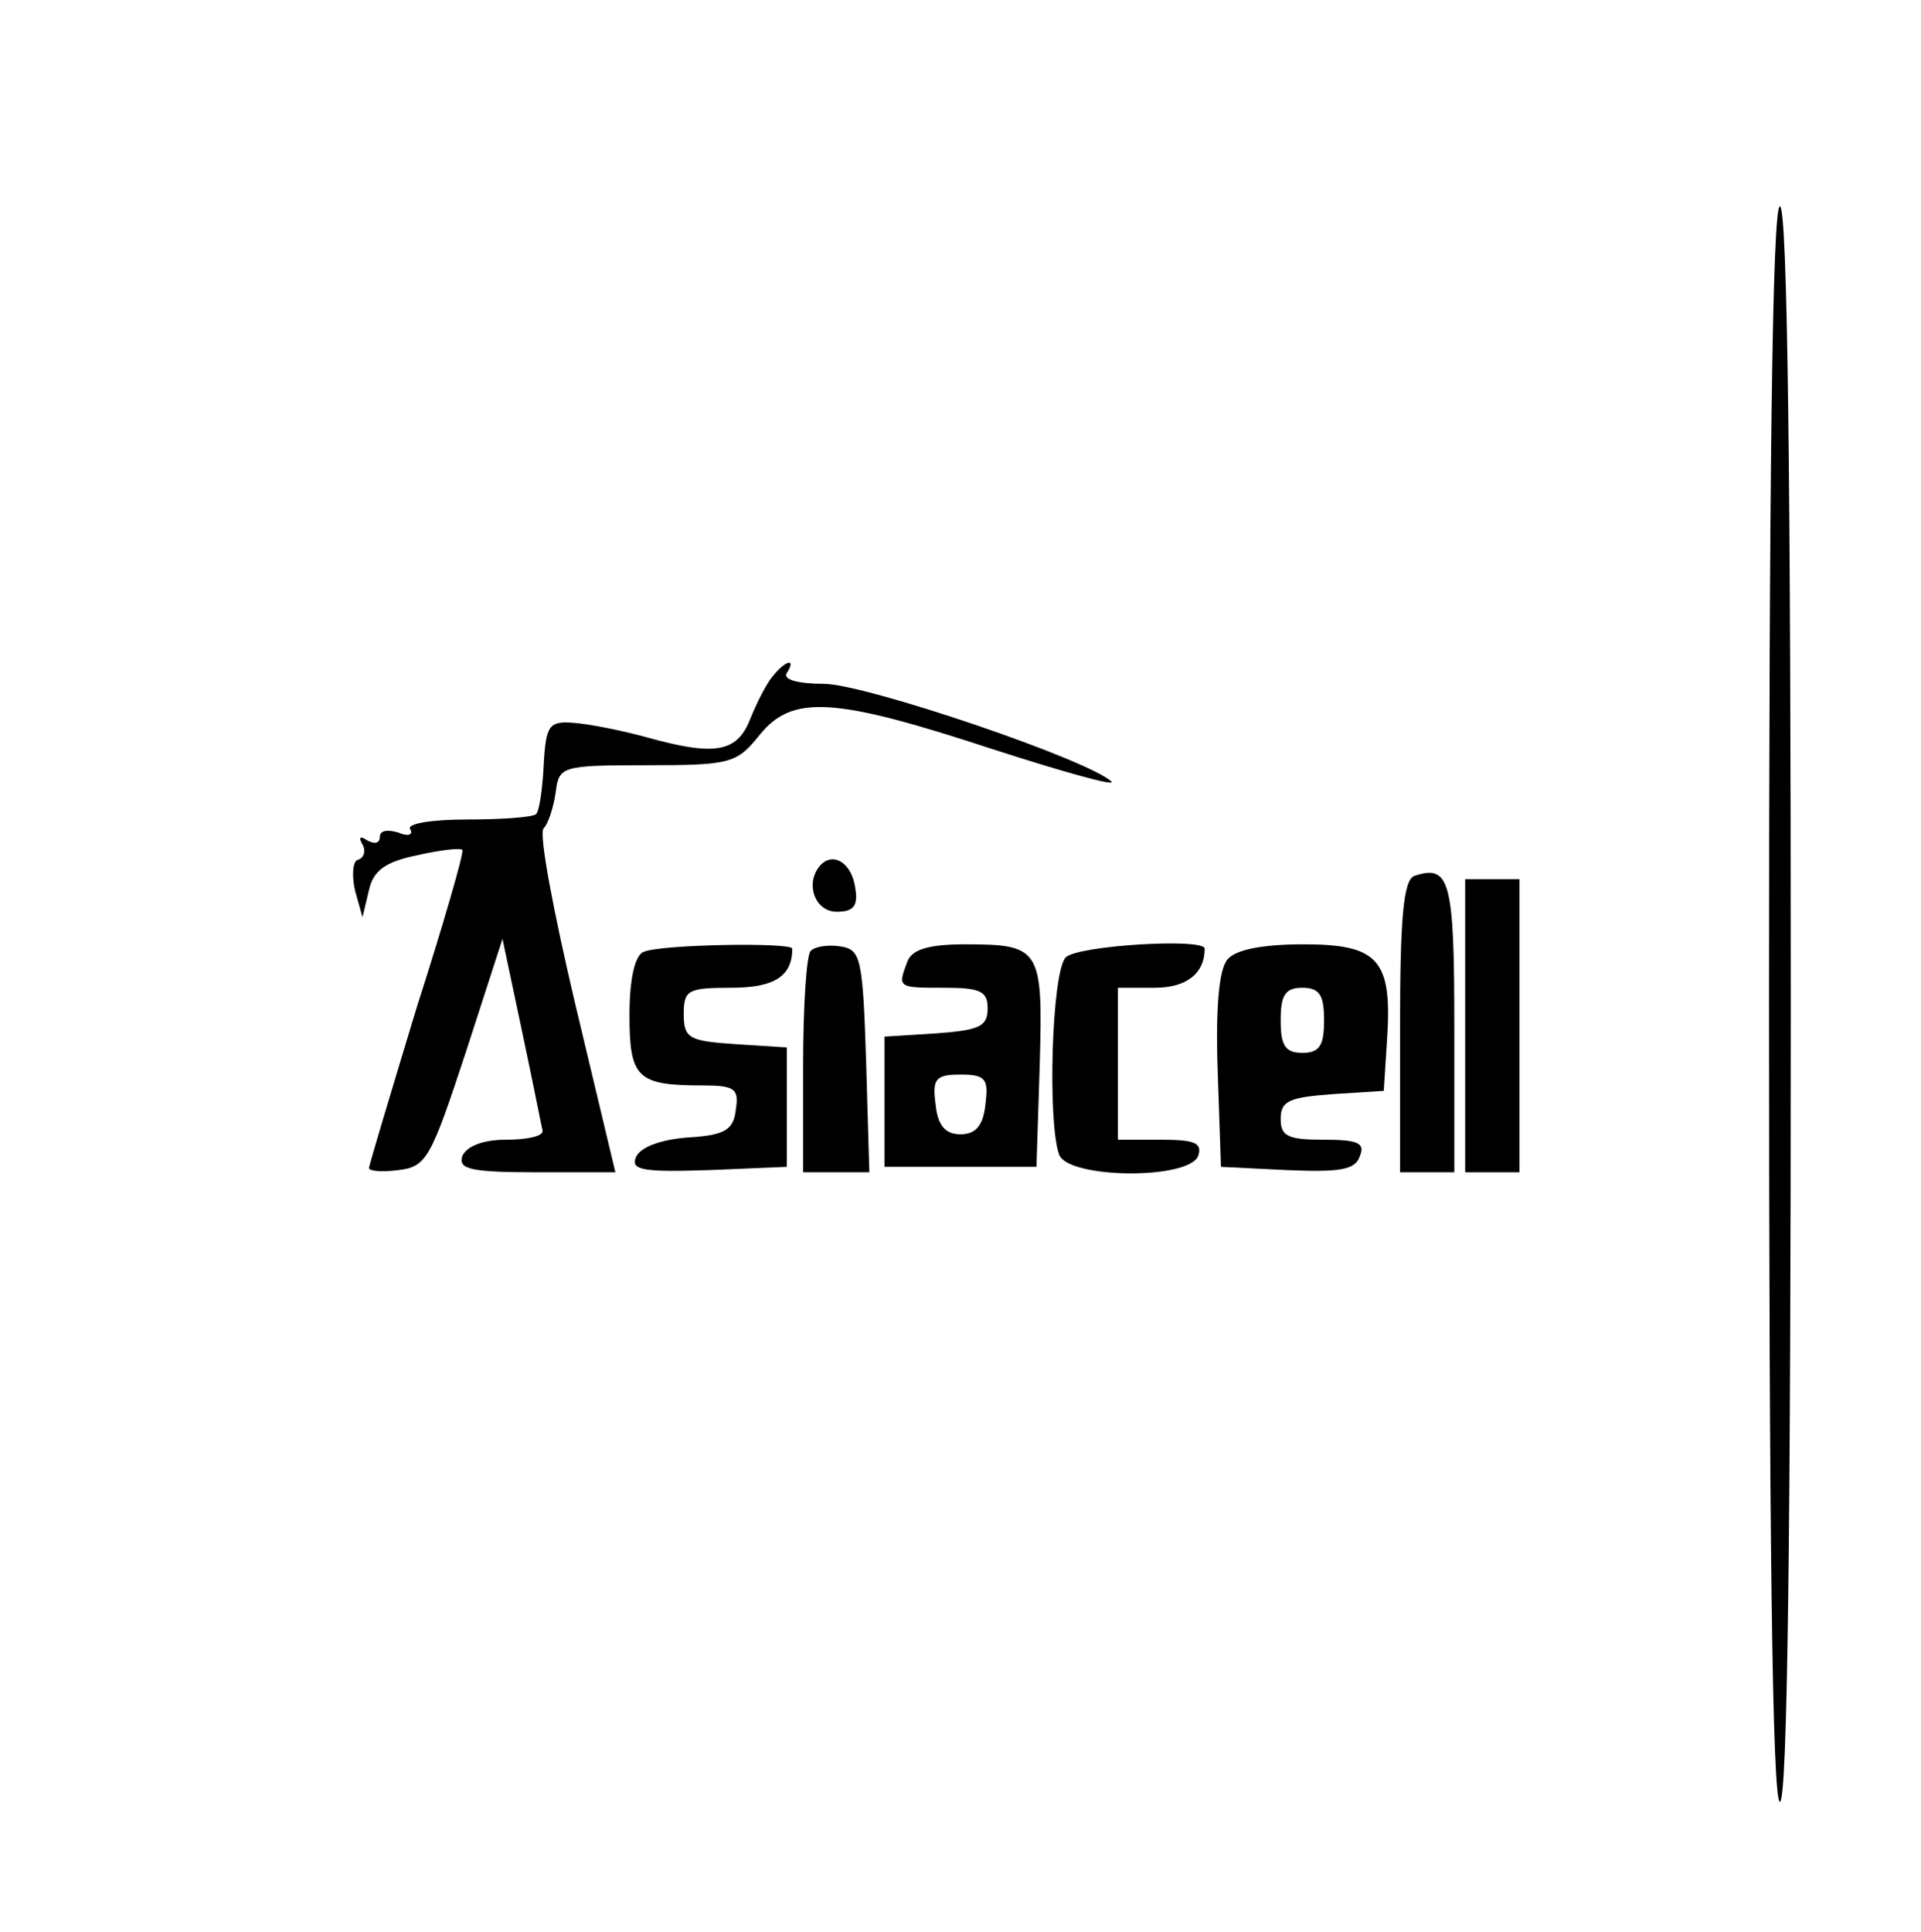 <?xml version="1.0" standalone="no"?>
<!DOCTYPE svg PUBLIC "-//W3C//DTD SVG 20010904//EN"
 "http://www.w3.org/TR/2001/REC-SVG-20010904/DTD/svg10.dtd">
<svg version="1.0" xmlns="http://www.w3.org/2000/svg"
 width="177pt" height="178pt" viewBox="0 0 177 178"
 preserveAspectRatio="xMidYMid meet">

<g transform="translate(0,178) scale(0.1,-0.1)"
fill="#000000" stroke="none">
<path d="M1630 855 c0 -483 3 -735 10 -735 7 0 10 252 10 735 0 483 -3 735
-10 735 -7 0 -10 -252 -10 -735z"/>
<path d="M712 1157 c-6 -7 -15 -25 -21 -40 -12 -30 -32 -34 -96 -16 -22 6 -52
12 -66 13 -23 2 -26 -2 -28 -38 -1 -22 -4 -43 -7 -46 -3 -3 -32 -5 -64 -5 -33
0 -56 -4 -52 -9 3 -5 -2 -7 -11 -3 -10 3 -17 2 -17 -4 0 -6 -5 -7 -12 -3 -6 4
-8 3 -4 -4 3 -5 2 -12 -4 -14 -5 -1 -6 -14 -3 -28 l7 -25 6 25 c4 18 15 26 44
32 22 5 40 7 42 5 2 -1 -17 -67 -42 -145 -24 -79 -44 -146 -44 -148 0 -3 12
-4 27 -2 26 3 30 11 62 108 l34 105 18 -85 c10 -47 18 -88 19 -92 0 -5 -15 -8
-34 -8 -21 0 -36 -6 -40 -15 -4 -12 7 -15 68 -15 l73 0 -37 155 c-20 85 -34
158 -29 162 4 4 9 19 11 33 3 24 5 25 85 25 77 0 82 2 103 28 30 37 68 35 214
-13 65 -21 115 -35 110 -30 -21 20 -227 90 -265 90 -24 0 -38 4 -34 10 9 14
-1 12 -13 -3z"/>
<path d="M757 984 c-16 -16 -7 -44 14 -44 15 0 20 5 17 22 -3 22 -19 33 -31
22z"/>
<path d="M1303 973 c-10 -4 -13 -40 -13 -139 l0 -134 25 0 25 0 0 134 c0 135
-4 150 -37 139z"/>
<path d="M1350 835 l0 -135 25 0 25 0 0 135 0 135 -25 0 -25 0 0 -135z"/>
<path d="M593 903 c-8 -3 -13 -25 -13 -58 0 -58 7 -65 67 -65 30 0 34 -3 31
-22 -2 -19 -10 -24 -45 -26 -25 -2 -43 -9 -47 -18 -5 -12 6 -14 67 -12 l72 3
0 55 0 55 -47 3 c-43 3 -48 5 -48 28 0 22 4 24 44 24 40 0 56 11 56 36 0 6
-122 4 -137 -3z"/>
<path d="M747 904 c-4 -4 -7 -52 -7 -106 l0 -98 30 0 31 0 -3 103 c-3 94 -5
102 -23 105 -12 2 -24 0 -28 -4z"/>
<path d="M836 894 c-9 -24 -9 -24 34 -24 33 0 40 -3 40 -19 0 -17 -8 -20 -47
-23 l-48 -3 0 -60 0 -60 70 0 70 0 3 94 c3 107 1 111 -69 111 -34 0 -49 -5
-53 -16z m72 -131 c-2 -20 -9 -28 -23 -28 -14 0 -21 8 -23 28 -3 23 0 27 23
27 23 0 26 -4 23 -27z"/>
<path d="M982 898 c-13 -13 -17 -153 -6 -182 9 -22 119 -23 128 -1 4 12 -3 15
-34 15 l-40 0 0 70 0 70 34 0 c29 0 46 13 46 36 0 10 -117 3 -128 -8z"/>
<path d="M1131 896 c-8 -9 -11 -46 -9 -103 l3 -88 61 -3 c48 -2 63 0 67 13 5
12 -2 15 -33 15 -33 0 -40 3 -40 19 0 17 8 20 48 23 l47 3 3 47 c5 74 -8 88
-77 88 -38 0 -63 -5 -70 -14z m89 -56 c0 -23 -4 -30 -20 -30 -16 0 -20 7 -20
30 0 23 4 30 20 30 16 0 20 -7 20 -30z"/>
</g>
</svg>
